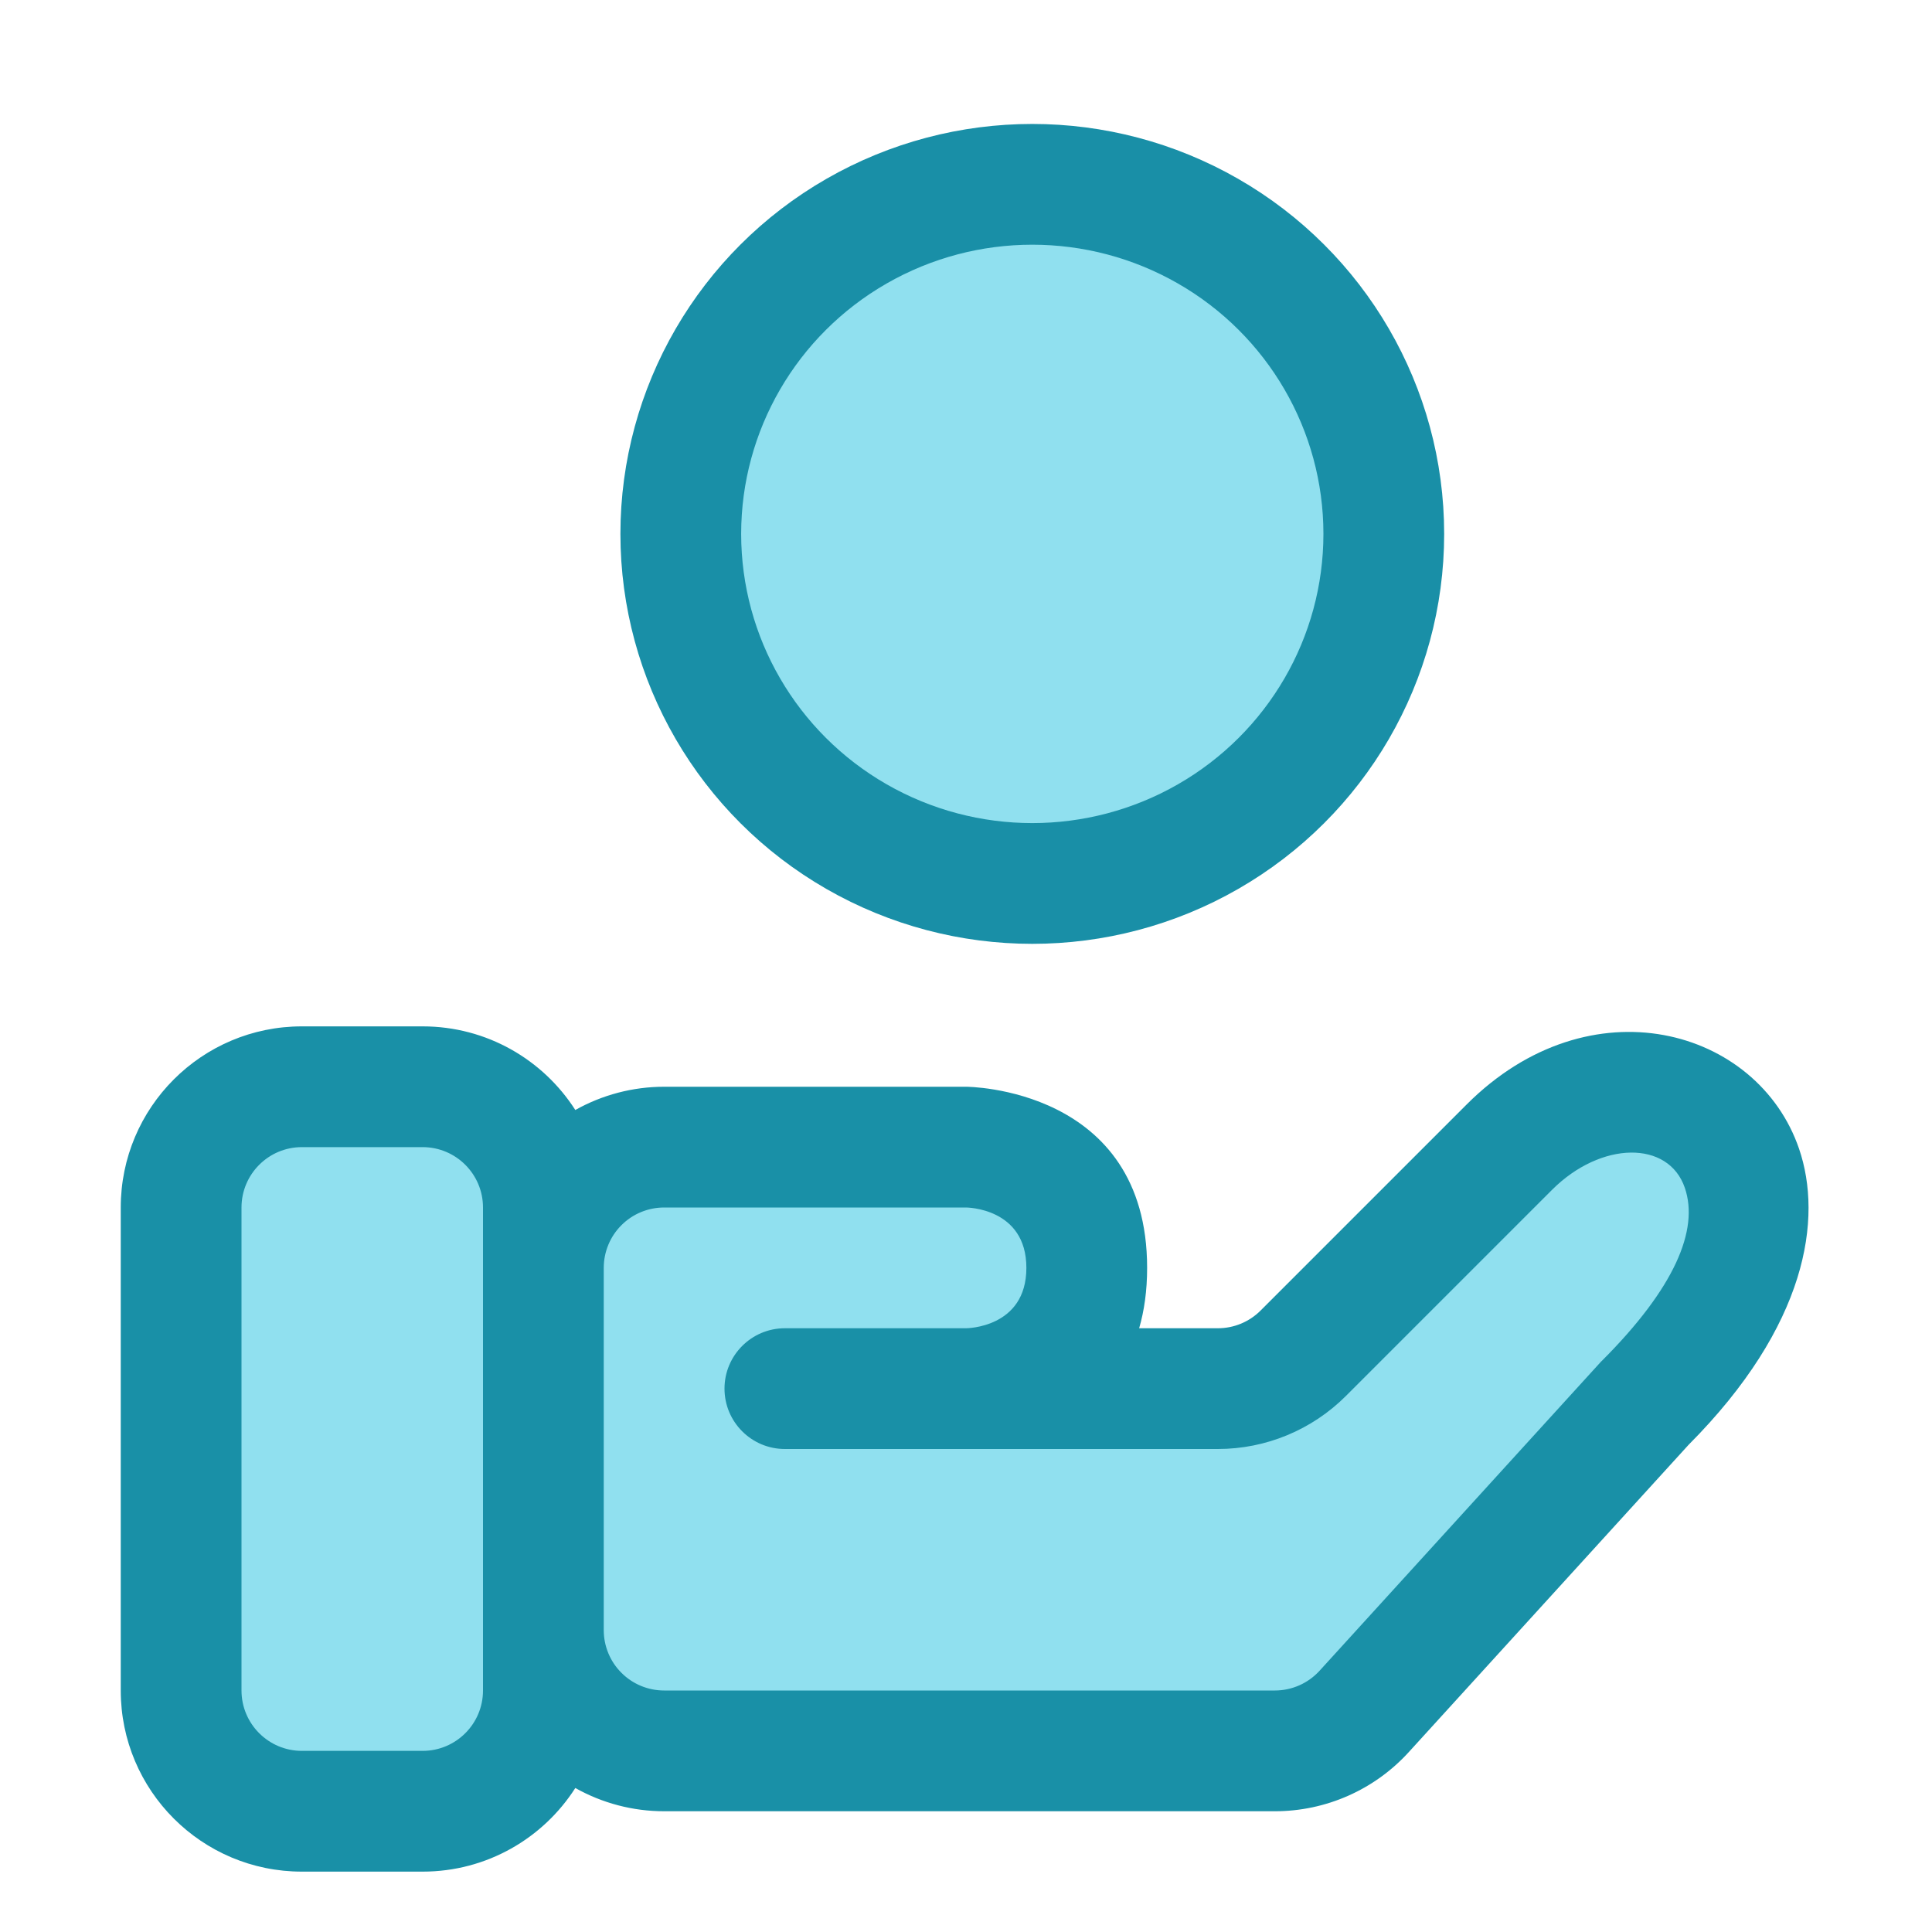 <?xml version="1.0" ?>
<!DOCTYPE svg  PUBLIC '-//W3C//DTD SVG 1.1//EN'  'http://www.w3.org/Graphics/SVG/1.1/DTD/svg11.dtd'>
<svg width="32px" height="32px" viewBox="0 0 32 32" style="fill-rule:evenodd;clip-rule:evenodd;stroke-linejoin:round;stroke-miterlimit:2;" version="1.1" xml:space="preserve" xmlns="http://www.w3.org/2000/svg" xmlns:serif="http://www.serif.com/" xmlns:xlink="http://www.w3.org/1999/xlink">
    <g data-bx-workspace="master" xmlns="http://www.w3.org/2000/svg" xmlns:bx="https://boxy-svg.com" width="32px" height="32px" viewBox="0 0 32 32" style="fill-rule:evenodd;clip-rule:evenodd;stroke-linejoin:round;stroke-miterlimit:2;" version="1.1"><defs></defs><g transform="matrix(1,0,0,1,-144,-144)"><g transform="matrix(1.5,0,0,1.2,-73.5,-34.8)"></g><g transform="matrix(0.857,0,0,0.857,23,22.714)"><circle cx="161" cy="152" r="7" style="fill:rgb(144,224,239);"></circle></g><ellipse style="fill: rgb(144, 224, 239); stroke-width: 2px; stroke: rgb(25, 143, 167);" cx="161.098" cy="152.843" rx="5.822" ry="5.79"></ellipse></g></g>
    <g data-bx-workspace="master" xmlns="http://www.w3.org/2000/svg" xmlns:bx="https://boxy-svg.com" width="32px" height="32px" viewBox="0 0 32 32" style="fill-rule:evenodd;clip-rule:evenodd;stroke-linejoin:round;stroke-miterlimit:2;" version="1.1"><defs></defs><g transform="matrix(1,0,0,1,-144,-144)"><g transform="matrix(1.5,0,0,1.2,-73.5,-34.8)"><path d="M151,165.667C151,164.746 150.403,164 149.667,164C149.238,164 148.762,164 148.333,164C147.597,164 147,164.746 147,165.667C147,167.516 147,170.484 147,172.333C147,173.254 147.597,174 148.333,174C148.762,174 149.238,174 149.667,174C150.403,174 151,173.254 151,172.333C151,170.484 151,167.516 151,165.667Z" style="fill:rgb(144,224,239);"></path></g><path d="M153,165C153,164.47 153.211,163.961 153.586,163.586C153.961,163.211 154.47,163 155,163L160,163C160.006,163 162,163.003 162,165C162,167 160,167 160,167L164.172,167C164.702,167 165.211,166.789 165.586,166.414C166.697,165.303 169,163 169,163C171.373,160.627 175.213,163.272 171.243,167.243C171.243,167.243 167.968,170.838 166.595,172.347C166.216,172.763 165.679,173 165.116,173C163.053,173 157.874,173 155,173C154.47,173 153.961,172.789 153.586,172.414C153.211,172.039 153,171.53 153,171C153,169.257 153,166.743 153,165Z" style="fill:rgb(144,224,239);"></path><g transform="matrix(0.857,0,0,0.857,23,22.714)"></g><path d="M 153.529 173.615 C 153.974 173.865 154.48 174 155 174 C 157.874 174 163.053 174 165.116 174 C 165.961 174 166.766 173.644 167.334 173.02 C 167.334 173.02 171.967 167.932 171.967 167.932 C 173.934 165.956 174.193 164.182 173.798 163.027 C 173.114 161.029 170.338 160.248 168.293 162.293 C 168.293 162.293 165.99 164.596 164.879 165.707 C 164.691 165.895 164.437 166 164.172 166 L 162.868 166 C 162.952 165.71 163 165.379 163 165 C 163 162.005 160.009 162 160.001 162 L 155 162 C 154.48 162 153.974 162.135 153.529 162.385 C 152.996 161.552 152.062 161 151 161 L 149 161 C 147.343 161 146 162.343 146 164 L 146 172 C 146 173.657 147.343 175 149 175 L 151 175 C 152.062 175 152.996 174.448 153.529 173.615 Z M 152 164 L 152 172 C 152 172.552 151.552 173 151 173 C 151 173 149 173 149 173 C 148.448 173 148 172.552 148 172 C 148 172 148 164 148 164 C 148 163.448 148.448 163 149 163 C 149 163 151 163 151 163 C 151.552 163 152 163.448 152 164 Z M 154 165 L 154 171 C 154 171.265 154.105 171.52 154.293 171.707 C 154.48 171.895 154.735 172 155 172 L 165.116 172 C 165.398 172 165.666 171.881 165.856 171.673 C 167.229 170.165 170.503 166.569 170.519 166.552 L 170.536 166.536 C 171.732 165.339 172.145 164.373 171.906 163.674 C 171.635 162.883 170.517 162.898 169.707 163.707 C 169.707 163.707 167.404 166.01 166.293 167.121 C 165.73 167.684 164.967 168 164.172 168 L 157 168 C 156.448 168 156 167.552 156 167 C 156 166.448 156.448 166 157 166 L 160 166 C 160 166 161 166 161 165 C 161 164.001 160.002 164 160 164 L 155 164 C 154.735 164 154.48 164.105 154.293 164.293 C 154.105 164.48 154 164.735 154 165 Z" style="fill:rgb(25,144,167);"></path></g></g>
</svg>
